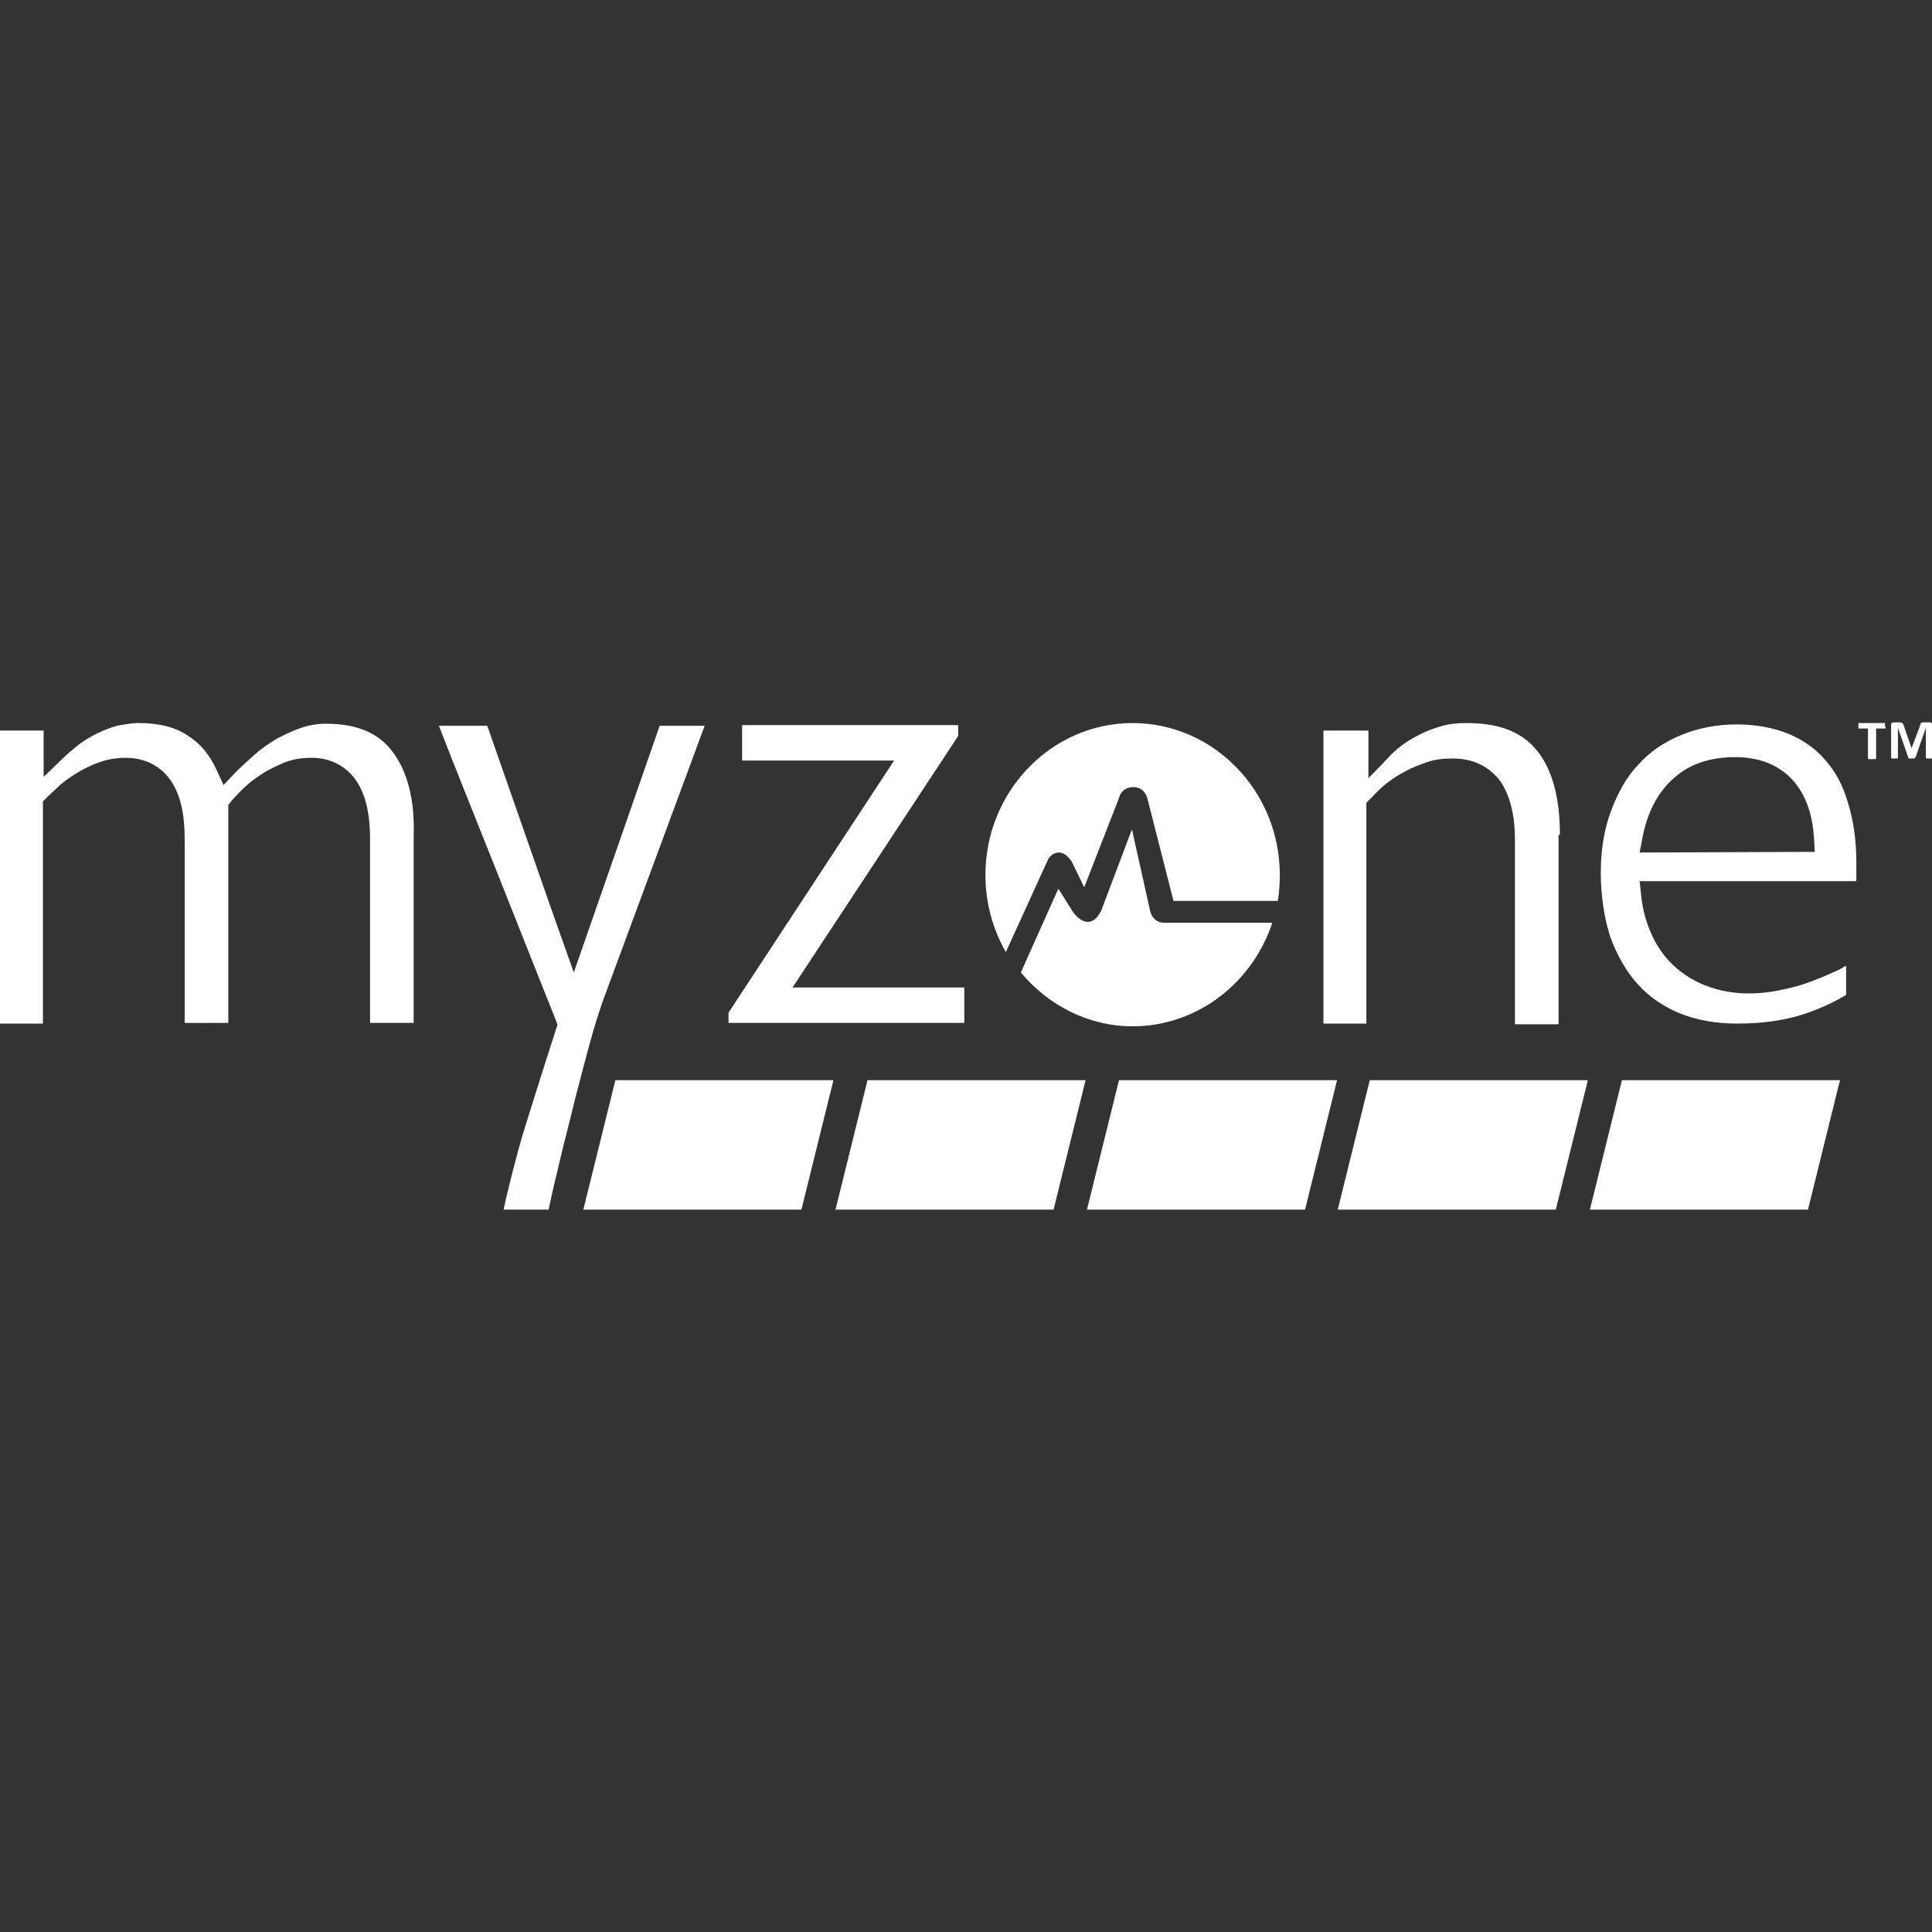 <?xml version="1.0" encoding="utf-8"?>
<!-- Generator: Adobe Illustrator 27.1.0, SVG Export Plug-In . SVG Version: 6.00 Build 0)  -->
<svg version="1.1" id="Layer_1" xmlns="http://www.w3.org/2000/svg" xmlns:xlink="http://www.w3.org/1999/xlink" x="0px" y="0px"
	 viewBox="0 0 283.5 283.5" style="enable-background:new 0 0 283.5 283.5;" xml:space="preserve">
<rect x="0" y="0" width="283.5" height="283.5" fill="#333333" stroke="none"/>
<style type="text/css">
	.st0{fill:#FFFFFF;}
</style>
<path class="st0" d="M199.5,131.2C199.5,131.2,199.5,131.1,199.5,131.2C199.5,131.1,199.5,131.1,199.5,131.2 M199.5,131.1
	c0,0,0-0.1,0-0.2C199.5,131,199.5,131,199.5,131.1 M199.5,130.7c0-0.1,0-0.1,0-0.2C199.5,130.5,199.5,130.6,199.5,130.7
	 M199.5,130.5C199.5,130.5,199.5,130.4,199.5,130.5C199.5,130.4,199.5,130.5,199.5,130.5 M199.5,130.9L199.5,130.9L199.5,130.9z
	 M199.5,130.9c0-0.1,0-0.2,0-0.2S199.5,130.8,199.5,130.9 M199.5,130.4C199.5,130.3,199.5,130.3,199.5,130.4 M141.5,144.9h-25.2
	l24.3-36.9v-1.6h-31.7v5.2h22.3l-24.3,37v1.5h34.6V144.9z M228.9,122.5c0-5.4-1.1-9.6-3.4-12.4c-2.2-2.7-5.5-4-10.3-4
	c-1.3,0-2.4,0.1-3.5,0.4s-2.2,0.7-3.2,1.2s-1.9,1-2.7,1.6s-1.6,1.3-2.2,2l-2.8,2.9v-7h-6.6v43h6.3v-32.4l0.5-0.5
	c0.7-0.7,1.5-1.6,2.4-2.3c0.9-0.7,1.8-1.3,2.8-1.8c1-0.6,2.2-1,3.3-1.4c1.2-0.4,2.5-0.5,3.7-0.5c3,0,5.4,1.2,7,3.4
	c1.4,2.1,2.1,4.9,2.1,8.6v27h6.4v-27.8H228.9z M266.3,125l-0.1-1.8c-0.2-3.8-1.3-6.8-3.3-8.9s-4.8-3.2-8.3-3.2c-3.6,0-6.7,1-9,3.1
	c-2.3,2-3.9,5-4.6,8.8l-0.4,2.1L266.3,125L266.3,125z M272.3,129.3h-31.7l0.2,1.9c0.2,2.1,0.7,4,1.5,5.8s1.9,3.4,3.3,4.7
	c1.4,1.3,3,2.3,4.9,3c2.9,1.1,6.3,1.4,10.2,0.7c1.4-0.3,2.9-0.6,4.3-1.1s2.9-1.1,4.4-1.8c0.5-0.2,1-0.5,1.5-0.8v4.3
	c-2.2,1.3-4.5,2.3-6.8,3c-2.7,0.8-5.7,1.2-9.2,1.2c-3.1,0-5.9-0.5-8.4-1.5c-2.4-1-4.5-2.4-6.2-4.3c-1.7-1.9-3-4.2-4-6.9
	c-0.9-2.8-1.4-6-1.4-9.5c0-3.3,0.5-6.3,1.5-9s2.3-5,4-6.8c1.7-1.9,3.8-3.3,6.2-4.3s5.2-1.6,8.2-1.6c2.9,0,5.5,0.5,7.7,1.4
	c2.1,0.9,4,2.2,5.4,3.9c1.5,1.7,2.6,3.8,3.3,6.3c0.8,2.6,1.2,5.5,1.2,8.7v2.7H272.3z M90.3,158.5l-4.7,19h32l4.7-19H90.3z
	 M127.3,158.5l-4.7,19h32l4.7-19H127.3z M164.2,158.5l-4.7,19h32l4.7-19H164.2z M201,158.5l-4.7,19h32l4.7-19H201z M238,158.5
	l-4.7,19h32l4.7-19H238z M57.6,110.3c-2.1-2.8-5.3-4.1-9.8-4.1c-1.2,0-2.4,0.2-3.6,0.6c-1.2,0.4-2.4,1-3.6,1.6
	c-1.1,0.7-2.2,1.4-3.2,2.3s-2,1.8-2.8,2.6l-1.8,1.9l-1.1-2.4c-1-2.1-2.3-3.7-4.2-4.9c-1.8-1.2-4.2-1.8-7.1-1.8
	c-1.1,0-2.2,0.2-3.2,0.4c-1.1,0.3-2.1,0.7-3.1,1.2s-1.8,1-2.6,1.6c-0.8,0.7-1.6,1.3-2.3,2L6.4,114v-6.8H0v43h6.3v-32.6l0.5-0.5
	c0.6-0.6,1.3-1.2,2-1.9c0.8-0.7,1.7-1.3,2.7-1.9s2.1-1.1,3.2-1.5c1.2-0.4,2.5-0.6,3.7-0.6c2.9,0,5.2,1.2,6.7,3.4
	c1.4,2.1,2,4.9,2,8.5v27H31h2.5v-27.3v-4.7l0.1-0.1c0.5-0.7,1.2-1.4,2-2.2c0.8-0.8,1.7-1.5,2.8-2.2c1-0.7,2.2-1.2,3.3-1.7
	c1.3-0.5,2.6-0.7,4-0.7c2.8,0,5.1,1.2,6.6,3.4c1.4,2.1,2,4.9,2,8.5v27h6.4v-27.3C60.9,117.4,59.8,113.2,57.6,110.3 M96.8,106.5
	l-12.6,36.2l-3.3-9.3l-9.4-26.9h-7.1c2.6,6.7,5.4,13.6,8.1,20.4c3.1,7.8,6.1,15.4,9.1,22.9l0.2,0.6l-0.2,0.6
	c-0.9,2.8-1.7,5.3-2.4,7.5c-0.7,2.2-1.4,4.5-2.1,6.7s-1.3,4.5-1.9,6.8c-0.4,1.7-0.9,3.5-1.3,5.5h6.6c0.5-2.4,1.1-4.9,1.7-7.4
	c0.7-3,1.5-5.9,2.2-8.9c0.8-3,1.5-5.8,2.2-8.3c0.7-2.6,1.4-4.7,2-6.4l14.8-40L96.8,106.5L96.8,106.5z M168.8,133.8l-2.7-12.1
	l-4.5,11.9c-1.8,3.6-4.1,0.3-4.1,0.3l-2.2-3.5l-5.5,12.3c4,4.8,9.9,7.9,16.4,7.9c9.5,0,17.6-6.4,20.5-15.2h-15.9
	C169.2,135.4,168.8,133.8,168.8,133.8 M155.4,125.1c1.1,0,1.9,1.4,1.9,1.4l1.8,3.7l5.1-13.1c0,0,0.3-1.6,2.1-1.6s2.1,1.8,2.1,1.8
	l3.8,14.9h15.3c0.2-1.2,0.3-2.5,0.3-3.8c0-12.3-9.7-22.3-21.6-22.3c-11.9,0-21.6,10-21.6,22.3c0,4.1,1.1,8,3,11.3l6.2-13.6
	C153.8,126.1,154.3,125.1,155.4,125.1 M276.6,106.5c0-0.1,0-0.2,0-0.2c0-0.1,0-0.1,0-0.1v-0.1c0,0,0,0-0.1,0h-3.7h-0.1
	c0,0,0,0,0,0.1v0.1c0,0.1,0,0.1,0,0.2s0,0.1,0,0.2s0,0.1,0,0.1v0.1c0,0,0,0,0.1,0h1.3v4.3v0.1c0,0,0,0,0.1,0.1c0,0,0.1,0,0.2,0
	s0.2,0,0.3,0c0.1,0,0.2,0,0.3,0c0.1,0,0.1,0,0.2,0c0,0,0.1,0,0.1-0.1c0,0,0,0,0-0.1v-4.3h1.3c0,0,0,0,0.1,0c0,0,0,0,0-0.1v-0.1
	C276.6,106.6,276.6,106.5,276.6,106.5 M283.5,106.4c0-0.1,0-0.1,0-0.2s0-0.1-0.1-0.1l-0.1-0.1c-0.1,0-0.1,0-0.2,0h-0.7
	c-0.1,0-0.2,0-0.3,0c-0.1,0-0.1,0.1-0.2,0.1s-0.1,0.1-0.1,0.2s-0.1,0.2-0.1,0.3l-1.2,3.2l0,0l-1.1-3.2c0-0.1-0.1-0.2-0.1-0.3
	c0-0.1-0.1-0.1-0.2-0.2c-0.1,0-0.1-0.1-0.2-0.1s-0.2,0-0.3,0h-0.7c-0.1,0-0.2,0-0.3,0.1c-0.1,0.1-0.1,0.2-0.1,0.3v4.7v0.1
	c0,0,0,0,0.1,0.1c0,0,0.1,0,0.2,0s0.1,0,0.2,0s0.2,0,0.2,0c0.1,0,0.1,0,0.2,0c0,0,0.1,0,0.1-0.1c0,0,0,0,0-0.1v-4.3l0,0l1.5,4.3v0.1
	c0,0,0.1,0,0.1,0.1c0,0,0.1,0,0.2,0s0.1,0,0.2,0s0.2,0,0.2,0c0.1,0,0.1,0,0.2,0c0,0,0.1,0,0.1-0.1c0,0,0-0.1,0.1-0.1l1.5-4.3l0,0
	v4.3v0.1c0,0,0,0,0.1,0.1c0,0,0.1,0,0.2,0s0.1,0,0.2,0s0.2,0,0.3,0c0.1,0,0.1,0,0.2,0c0,0,0.1,0,0.1-0.1c0,0,0,0,0-0.1v-4.7H283.5z"
	/>
</svg>
